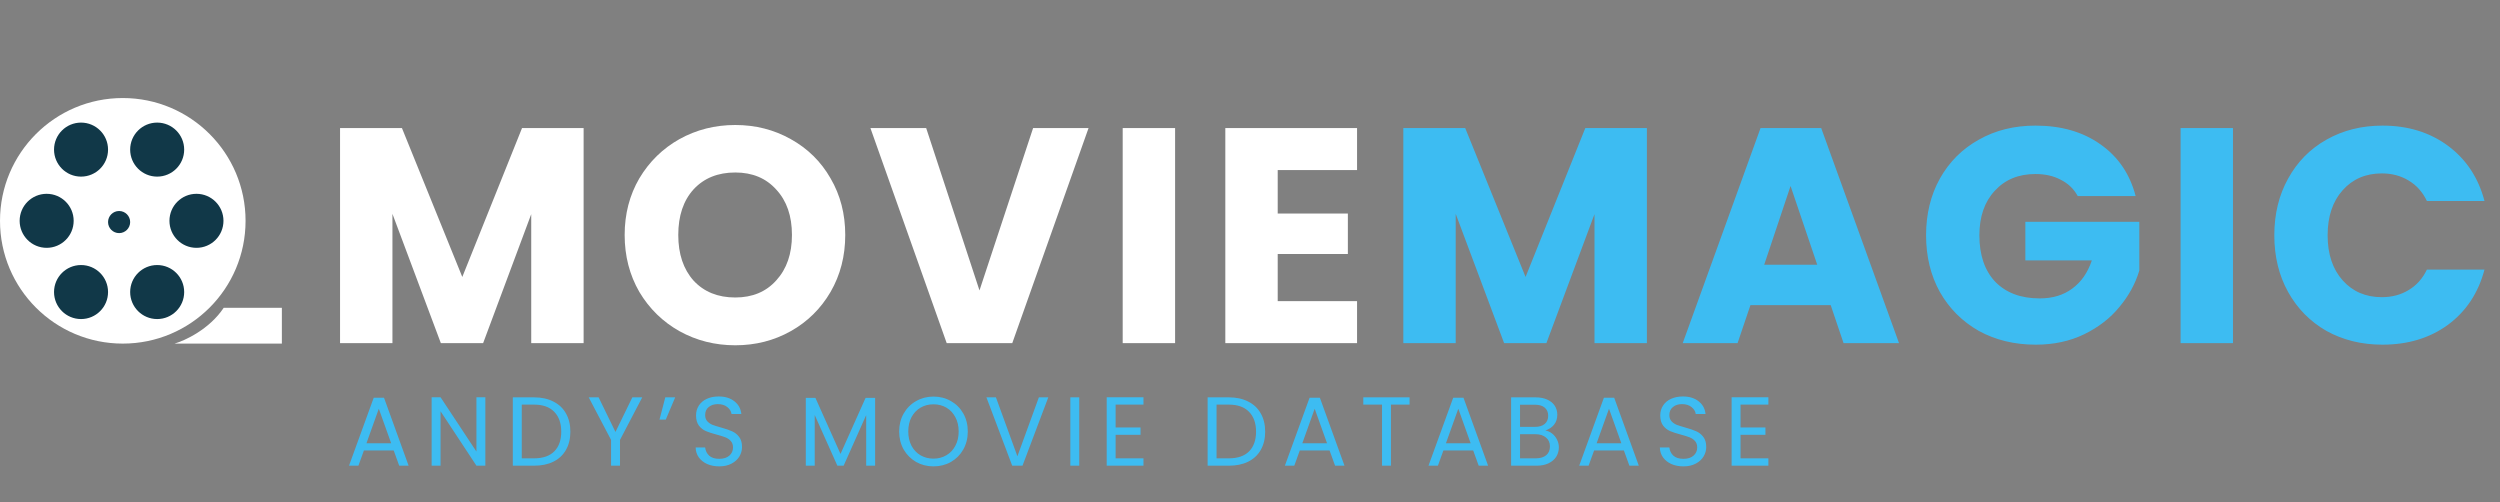 <svg width="204" height="41" viewBox="0 0 204 41" fill="none" xmlns="http://www.w3.org/2000/svg">
<rect x="0" y="0" width="204" height="41" fill="#808080" stroke="none"/>
<circle cx="10.019" cy="18.019" r="10.019" fill="white"/>
<circle cx="6.613" cy="23.831" r="2.204" fill="#113848"/>
<circle cx="6.613" cy="12.208" r="2.204" fill="#113848"/>
<circle cx="16.031" cy="18.019" r="2.204" fill="#113848"/>
<circle cx="3.807" cy="18.019" r="2.204" fill="#113848"/>
<circle cx="12.825" cy="23.831" r="2.204" fill="#113848"/>
<circle cx="12.825" cy="12.208" r="2.204" fill="#113848"/>
<circle cx="9.719" cy="18.12" r="0.902" fill="#113848"/>
<path d="M18.254 25.118C17.086 26.87 15.09 27.795 14.238 28.039H23V25.118H18.254Z" fill="white"/>
<path d="M32.127 36.76H29.695L29.247 38H28.479L30.495 32.456H31.335L33.343 38H32.575L32.127 36.76ZM31.919 36.168L30.911 33.352L29.903 36.168H31.919ZM39.605 38H38.877L35.95 33.56V38H35.221V32.416H35.95L38.877 36.848V32.416H39.605V38ZM43.583 32.424C44.191 32.424 44.716 32.539 45.158 32.768C45.606 32.992 45.948 33.315 46.182 33.736C46.422 34.157 46.542 34.653 46.542 35.224C46.542 35.795 46.422 36.291 46.182 36.712C45.948 37.128 45.606 37.448 45.158 37.672C44.716 37.891 44.191 38 43.583 38H41.846V32.424H43.583ZM43.583 37.4C44.303 37.4 44.852 37.211 45.23 36.832C45.609 36.448 45.798 35.912 45.798 35.224C45.798 34.531 45.606 33.989 45.222 33.6C44.844 33.211 44.297 33.016 43.583 33.016H42.575V37.4H43.583ZM52.407 32.424L50.591 35.896V38H49.863V35.896L48.039 32.424H48.847L50.223 35.248L51.599 32.424H52.407ZM54.287 32.424H55.095L54.327 34.24H53.815L54.287 32.424ZM58.693 38.056C58.325 38.056 57.994 37.992 57.701 37.864C57.413 37.731 57.186 37.549 57.021 37.32C56.855 37.085 56.77 36.816 56.765 36.512H57.541C57.567 36.773 57.674 36.995 57.861 37.176C58.053 37.352 58.33 37.44 58.693 37.44C59.039 37.44 59.311 37.355 59.509 37.184C59.711 37.008 59.813 36.784 59.813 36.512C59.813 36.299 59.754 36.125 59.637 35.992C59.519 35.859 59.373 35.757 59.197 35.688C59.021 35.619 58.783 35.544 58.485 35.464C58.117 35.368 57.821 35.272 57.597 35.176C57.378 35.08 57.189 34.931 57.029 34.728C56.874 34.52 56.797 34.243 56.797 33.896C56.797 33.592 56.874 33.323 57.029 33.088C57.183 32.853 57.399 32.672 57.677 32.544C57.959 32.416 58.282 32.352 58.645 32.352C59.167 32.352 59.594 32.483 59.925 32.744C60.261 33.005 60.45 33.352 60.493 33.784H59.693C59.666 33.571 59.554 33.384 59.357 33.224C59.159 33.059 58.898 32.976 58.573 32.976C58.269 32.976 58.021 33.056 57.829 33.216C57.637 33.371 57.541 33.589 57.541 33.872C57.541 34.075 57.597 34.24 57.709 34.368C57.826 34.496 57.967 34.595 58.133 34.664C58.303 34.728 58.541 34.803 58.845 34.888C59.213 34.989 59.509 35.091 59.733 35.192C59.957 35.288 60.149 35.44 60.309 35.648C60.469 35.851 60.549 36.128 60.549 36.48C60.549 36.752 60.477 37.008 60.333 37.248C60.189 37.488 59.975 37.683 59.693 37.832C59.41 37.981 59.077 38.056 58.693 38.056ZM71.409 32.464V38H70.681V33.872L68.841 38H68.329L66.481 33.864V38H65.753V32.464H66.537L68.585 37.04L70.633 32.464H71.409ZM76.171 38.056C75.654 38.056 75.182 37.936 74.755 37.696C74.329 37.451 73.99 37.112 73.739 36.68C73.494 36.243 73.371 35.752 73.371 35.208C73.371 34.664 73.494 34.176 73.739 33.744C73.99 33.307 74.329 32.968 74.755 32.728C75.182 32.483 75.654 32.36 76.171 32.36C76.694 32.36 77.169 32.483 77.595 32.728C78.022 32.968 78.358 33.304 78.603 33.736C78.849 34.168 78.971 34.659 78.971 35.208C78.971 35.757 78.849 36.248 78.603 36.68C78.358 37.112 78.022 37.451 77.595 37.696C77.169 37.936 76.694 38.056 76.171 38.056ZM76.171 37.424C76.561 37.424 76.91 37.333 77.219 37.152C77.534 36.971 77.779 36.712 77.955 36.376C78.137 36.04 78.227 35.651 78.227 35.208C78.227 34.76 78.137 34.371 77.955 34.04C77.779 33.704 77.537 33.445 77.227 33.264C76.918 33.083 76.566 32.992 76.171 32.992C75.777 32.992 75.425 33.083 75.115 33.264C74.806 33.445 74.561 33.704 74.379 34.04C74.203 34.371 74.115 34.76 74.115 35.208C74.115 35.651 74.203 36.04 74.379 36.376C74.561 36.712 74.806 36.971 75.115 37.152C75.43 37.333 75.782 37.424 76.171 37.424ZM85.54 32.424L83.436 38H82.596L80.492 32.424H81.268L83.02 37.232L84.772 32.424H85.54ZM88.067 32.424V38H87.339V32.424H88.067ZM91.035 33.016V34.88H93.067V35.48H91.035V37.4H93.307V38H90.307V32.416H93.307V33.016H91.035ZM100.278 32.424C100.886 32.424 101.411 32.539 101.854 32.768C102.302 32.992 102.643 33.315 102.878 33.736C103.118 34.157 103.238 34.653 103.238 35.224C103.238 35.795 103.118 36.291 102.878 36.712C102.643 37.128 102.302 37.448 101.854 37.672C101.411 37.891 100.886 38 100.278 38H98.542V32.424H100.278ZM100.278 37.4C100.998 37.4 101.547 37.211 101.926 36.832C102.304 36.448 102.494 35.912 102.494 35.224C102.494 34.531 102.302 33.989 101.918 33.6C101.539 33.211 100.992 33.016 100.278 33.016H99.27V37.4H100.278ZM108.494 36.76H106.062L105.614 38H104.846L106.862 32.456H107.702L109.71 38H108.942L108.494 36.76ZM108.286 36.168L107.278 33.352L106.27 36.168H108.286ZM115.021 32.424V33.016H113.501V38H112.773V33.016H111.245V32.424H115.021ZM120.213 36.76H117.781L117.333 38H116.565L118.581 32.456H119.421L121.429 38H120.661L120.213 36.76ZM120.005 36.168L118.997 33.352L117.989 36.168H120.005ZM126.099 35.128C126.302 35.16 126.486 35.243 126.651 35.376C126.822 35.509 126.955 35.675 127.051 35.872C127.153 36.069 127.203 36.28 127.203 36.504C127.203 36.787 127.131 37.043 126.987 37.272C126.843 37.496 126.633 37.675 126.355 37.808C126.083 37.936 125.761 38 125.387 38H123.307V32.424H125.307C125.686 32.424 126.009 32.488 126.275 32.616C126.542 32.739 126.742 32.907 126.875 33.12C127.009 33.333 127.075 33.573 127.075 33.84C127.075 34.171 126.985 34.445 126.803 34.664C126.627 34.877 126.393 35.032 126.099 35.128ZM124.035 34.832H125.259C125.601 34.832 125.865 34.752 126.051 34.592C126.238 34.432 126.331 34.211 126.331 33.928C126.331 33.645 126.238 33.424 126.051 33.264C125.865 33.104 125.595 33.024 125.243 33.024H124.035V34.832ZM125.323 37.4C125.686 37.4 125.969 37.315 126.171 37.144C126.374 36.973 126.475 36.736 126.475 36.432C126.475 36.123 126.369 35.88 126.155 35.704C125.942 35.523 125.657 35.432 125.299 35.432H124.035V37.4H125.323ZM132.51 36.76H130.078L129.63 38H128.862L130.878 32.456H131.718L133.726 38H132.958L132.51 36.76ZM132.302 36.168L131.294 33.352L130.286 36.168H132.302ZM137.372 38.056C137.004 38.056 136.674 37.992 136.38 37.864C136.092 37.731 135.866 37.549 135.7 37.32C135.535 37.085 135.45 36.816 135.444 36.512H136.22C136.247 36.773 136.354 36.995 136.54 37.176C136.732 37.352 137.01 37.44 137.372 37.44C137.719 37.44 137.991 37.355 138.188 37.184C138.391 37.008 138.492 36.784 138.492 36.512C138.492 36.299 138.434 36.125 138.316 35.992C138.199 35.859 138.052 35.757 137.876 35.688C137.7 35.619 137.463 35.544 137.164 35.464C136.796 35.368 136.5 35.272 136.276 35.176C136.058 35.08 135.868 34.931 135.708 34.728C135.554 34.52 135.476 34.243 135.476 33.896C135.476 33.592 135.554 33.323 135.708 33.088C135.863 32.853 136.079 32.672 136.356 32.544C136.639 32.416 136.962 32.352 137.324 32.352C137.847 32.352 138.274 32.483 138.604 32.744C138.94 33.005 139.13 33.352 139.172 33.784H138.372C138.346 33.571 138.234 33.384 138.036 33.224C137.839 33.059 137.578 32.976 137.252 32.976C136.948 32.976 136.7 33.056 136.508 33.216C136.316 33.371 136.22 33.589 136.22 33.872C136.22 34.075 136.276 34.24 136.388 34.368C136.506 34.496 136.647 34.595 136.812 34.664C136.983 34.728 137.22 34.803 137.524 34.888C137.892 34.989 138.188 35.091 138.412 35.192C138.636 35.288 138.828 35.44 138.988 35.648C139.148 35.851 139.228 36.128 139.228 36.48C139.228 36.752 139.156 37.008 139.012 37.248C138.868 37.488 138.655 37.683 138.372 37.832C138.09 37.981 137.756 38.056 137.372 38.056ZM142.028 33.016V34.88H144.06V35.48H142.028V37.4H144.3V38H141.3V32.416H144.3V33.016H142.028Z" fill="#3DBCF2"/>
<path d="M47.623 10.45V28H43.348V17.475L39.423 28H35.973L32.023 17.45V28H27.748V10.45H32.798L37.723 22.6L42.598 10.45H47.623ZM59.998 28.175C58.347 28.175 56.831 27.792 55.447 27.025C54.081 26.258 52.989 25.192 52.172 23.825C51.373 22.442 50.972 20.892 50.972 19.175C50.972 17.458 51.373 15.917 52.172 14.55C52.989 13.183 54.081 12.117 55.447 11.35C56.831 10.583 58.347 10.2 59.998 10.2C61.648 10.2 63.156 10.583 64.522 11.35C65.906 12.117 66.989 13.183 67.772 14.55C68.573 15.917 68.972 17.458 68.972 19.175C68.972 20.892 68.573 22.442 67.772 23.825C66.972 25.192 65.889 26.258 64.522 27.025C63.156 27.792 61.648 28.175 59.998 28.175ZM59.998 24.275C61.398 24.275 62.514 23.808 63.347 22.875C64.198 21.942 64.623 20.708 64.623 19.175C64.623 17.625 64.198 16.392 63.347 15.475C62.514 14.542 61.398 14.075 59.998 14.075C58.581 14.075 57.447 14.533 56.597 15.45C55.764 16.367 55.347 17.608 55.347 19.175C55.347 20.725 55.764 21.967 56.597 22.9C57.447 23.817 58.581 24.275 59.998 24.275ZM88.826 10.45L82.601 28H77.251L71.026 10.45H75.576L79.926 23.7L84.301 10.45H88.826ZM95.888 10.45V28H91.612V10.45H95.888ZM104.261 13.875V17.425H109.986V20.725H104.261V24.575H110.736V28H99.986V10.45H110.736V13.875H104.261Z" fill="white"/>
<path d="M134.386 10.45V28H130.111V17.475L126.186 28H122.736L118.786 17.45V28H114.511V10.45H119.561L124.486 22.6L129.361 10.45H134.386ZM149.385 24.9H142.835L141.785 28H137.31L143.66 10.45H148.61L154.96 28H150.435L149.385 24.9ZM148.285 21.6L146.11 15.175L143.96 21.6H148.285ZM169.543 16C169.226 15.417 168.768 14.975 168.168 14.675C167.584 14.358 166.893 14.2 166.093 14.2C164.709 14.2 163.601 14.658 162.768 15.575C161.934 16.475 161.518 17.683 161.518 19.2C161.518 20.817 161.951 22.083 162.818 23C163.701 23.9 164.909 24.35 166.443 24.35C167.493 24.35 168.376 24.083 169.093 23.55C169.826 23.017 170.359 22.25 170.693 21.25H165.268V18.1H174.568V22.075C174.251 23.142 173.709 24.133 172.943 25.05C172.193 25.967 171.234 26.708 170.068 27.275C168.901 27.842 167.584 28.125 166.118 28.125C164.384 28.125 162.834 27.75 161.468 27C160.118 26.233 159.059 25.175 158.293 23.825C157.543 22.475 157.168 20.933 157.168 19.2C157.168 17.467 157.543 15.925 158.293 14.575C159.059 13.208 160.118 12.15 161.468 11.4C162.818 10.633 164.359 10.25 166.093 10.25C168.193 10.25 169.959 10.758 171.393 11.775C172.843 12.792 173.801 14.2 174.268 16H169.543ZM182.211 10.45V28H177.936V10.45H182.211ZM185.584 19.2C185.584 17.467 185.959 15.925 186.709 14.575C187.459 13.208 188.5 12.15 189.834 11.4C191.184 10.633 192.709 10.25 194.409 10.25C196.492 10.25 198.275 10.8 199.759 11.9C201.242 13 202.234 14.5 202.734 16.4H198.034C197.684 15.667 197.184 15.108 196.534 14.725C195.9 14.342 195.175 14.15 194.359 14.15C193.042 14.15 191.975 14.608 191.159 15.525C190.342 16.442 189.934 17.667 189.934 19.2C189.934 20.733 190.342 21.958 191.159 22.875C191.975 23.792 193.042 24.25 194.359 24.25C195.175 24.25 195.9 24.058 196.534 23.675C197.184 23.292 197.684 22.733 198.034 22H202.734C202.234 23.9 201.242 25.4 199.759 26.5C198.275 27.583 196.492 28.125 194.409 28.125C192.709 28.125 191.184 27.75 189.834 27C188.5 26.233 187.459 25.175 186.709 23.825C185.959 22.475 185.584 20.933 185.584 19.2Z" fill="#3DBCF2"/>
</svg>
